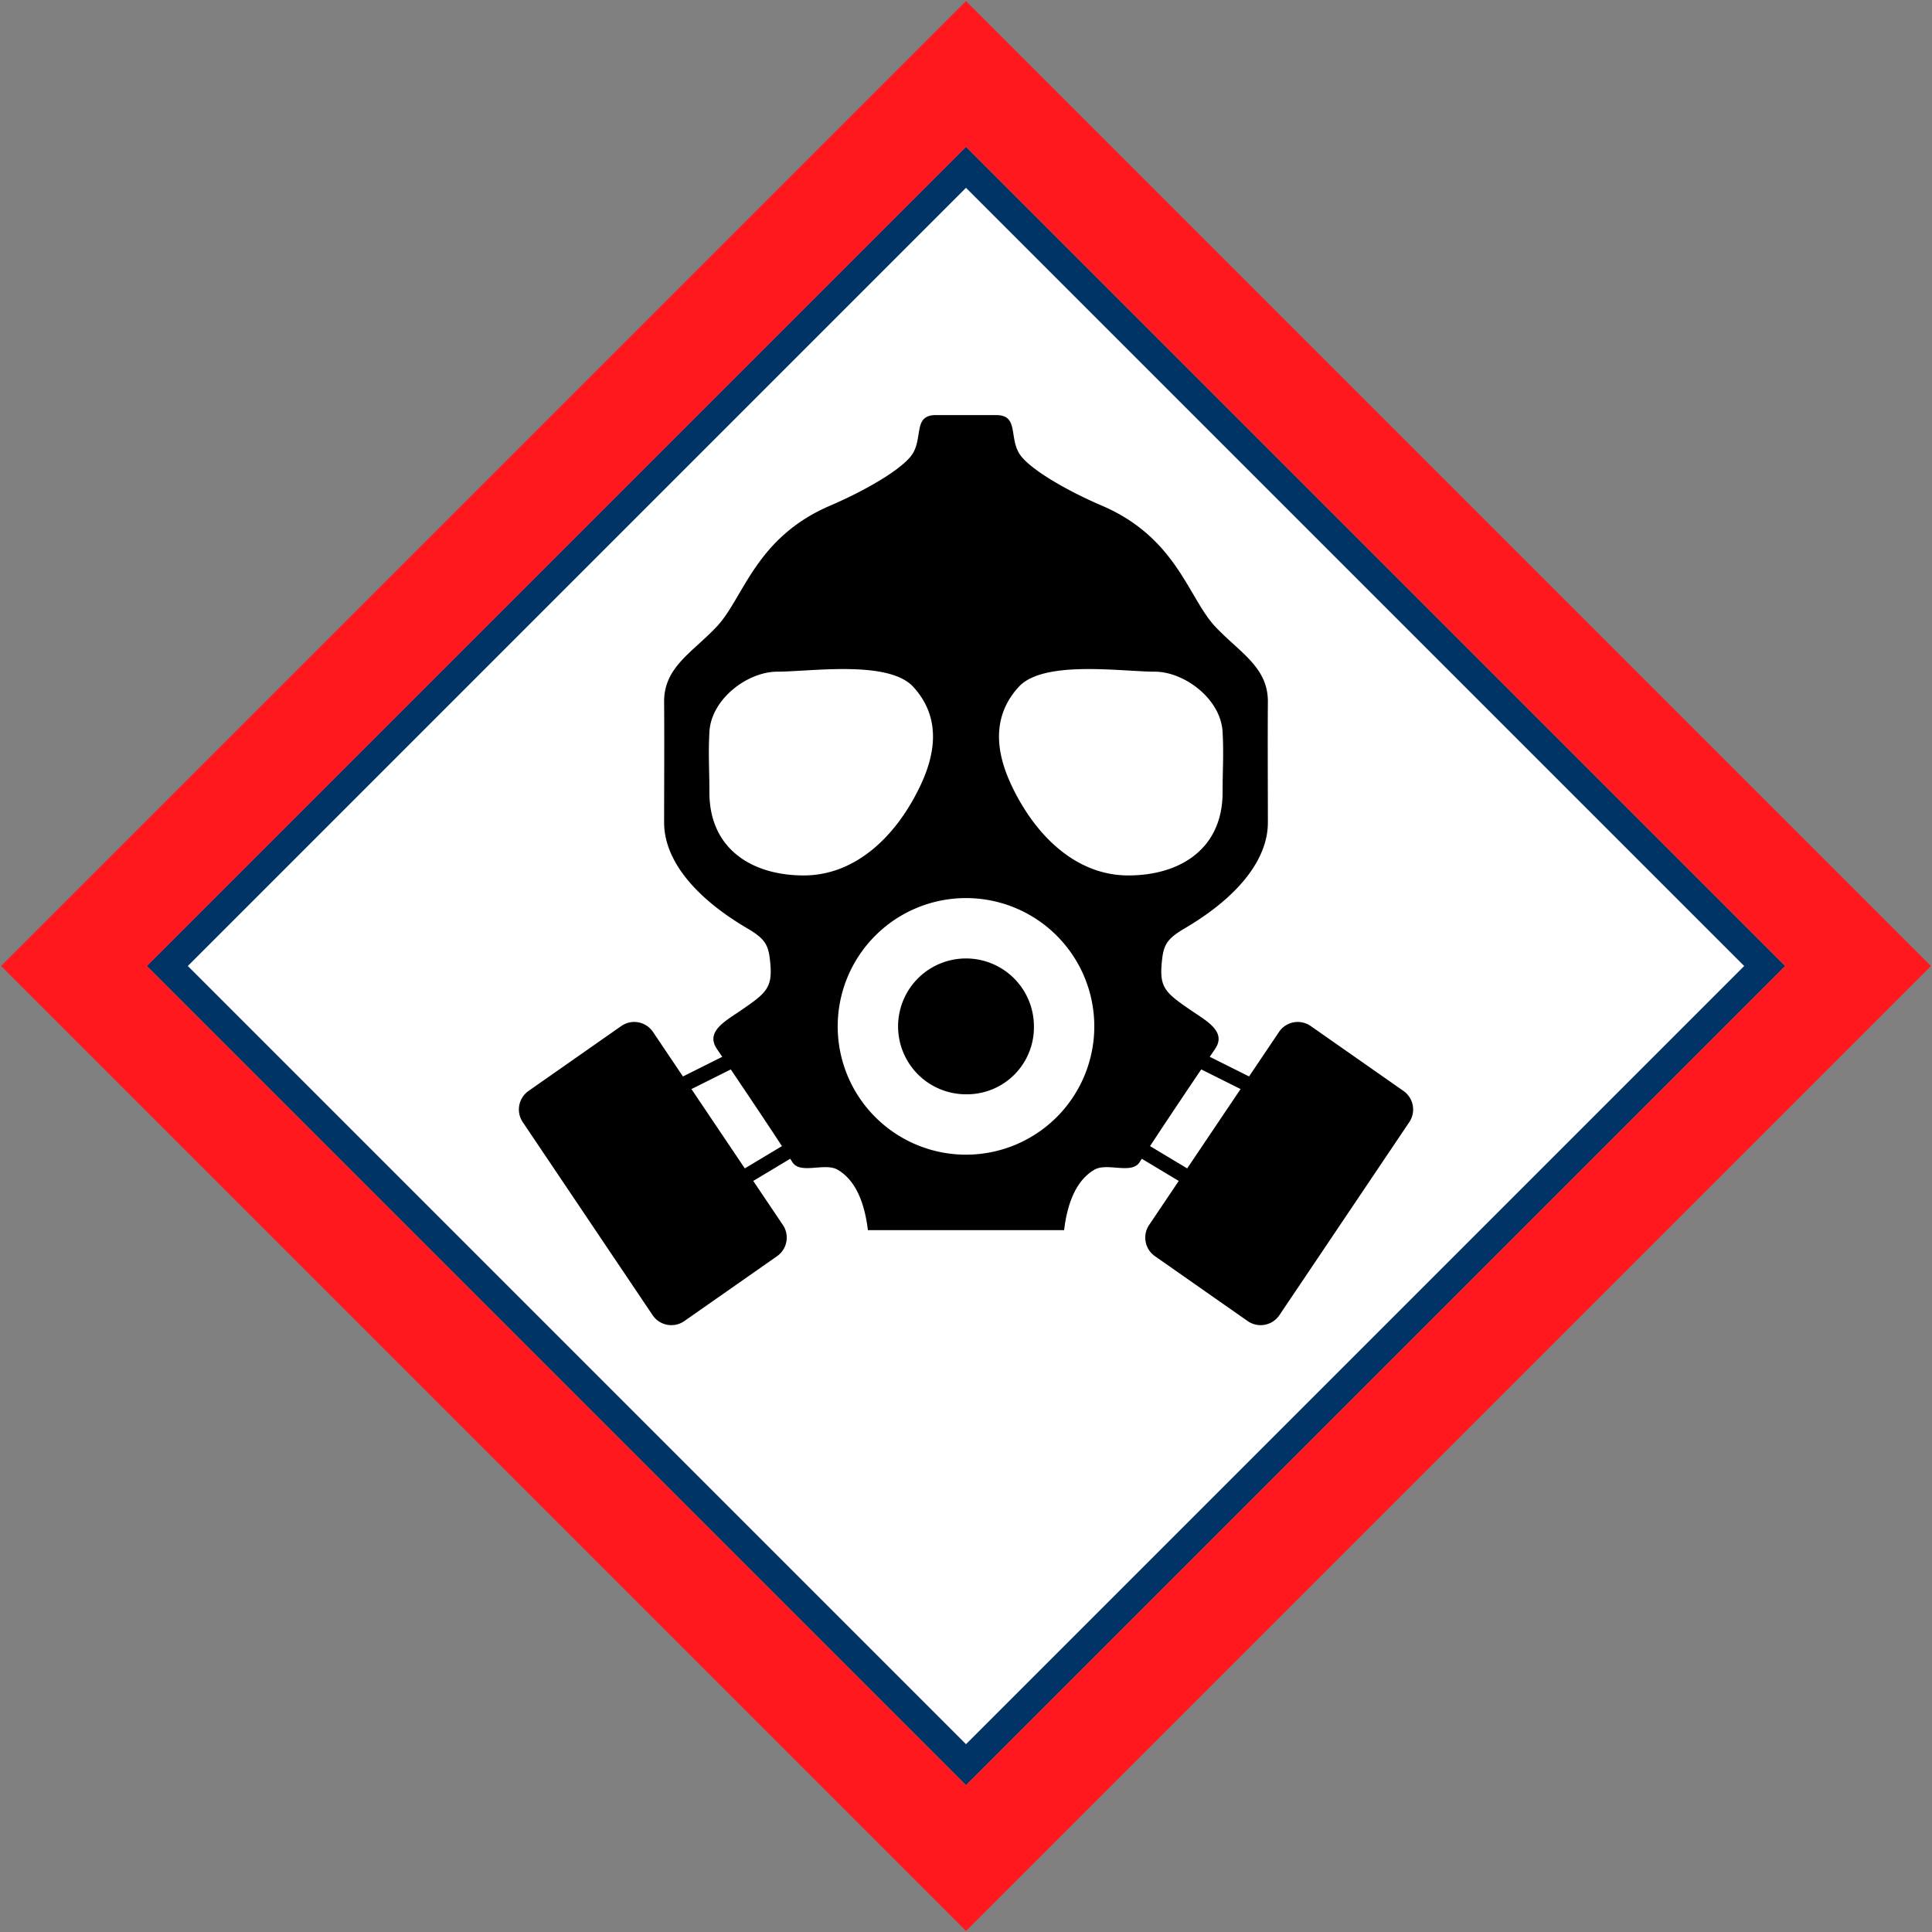 <svg id="Bands_Diamond" data-name="Bands Diamond" xmlns="http://www.w3.org/2000/svg" width="256" height="256" viewBox="0 0 256 256">
  <rect x="0" y="0" width="256" height="256" fill="#808080" stroke="none"/>
  <defs>
    <style>
      .cls-1, .cls-4 {
        fill: #fff;
      }

      .cls-1, .cls-2, .cls-3, .cls-4, .cls-5 {
        fill-rule: evenodd;
      }

      .cls-2 {
        fill: #036;
      }

      .cls-3 {
        fill: #ff181e;
      }

      .cls-4 {
        stroke: #000;
        stroke-width: 2px;
      }
    </style>
  </defs>
  <path id="BG" class="cls-1" d="M128,23L233,128,128,234,23,128Z"/>
  <path id="OuterBand" class="cls-2" d="M128,19.46L236.54,128,128,236.54,19.46,128Zm0,5.427L231.113,128,128,231.113,24.887,128Z"/>
  <path id="ColorBand_RED" data-name="ColorBand RED" class="cls-3" d="M128,0.14L255.86,128,128,255.86,0.14,128Zm0,19.32L236.54,128,128,236.54,19.46,128Z"/>
  <g>
    <path class="cls-4" d="M155.26,121.672c-2.048,1.2-2.6,1.912-2.82,3.732-0.433,3.59-.771,7.142,2.76,9.524C157.113,136.219,158,140,158,140l10,5-9,12-10-6s-3.418-.4-5.02.53a9.92,9.92,0,0,0-4.98,7.221l-11,.243-11-.243a9.92,9.92,0,0,0-4.98-7.221C110.418,150.6,107,151,107,151l-10,6-9-12,10-5s0.887-3.781,2.8-5.072c3.531-2.382,3.193-5.934,2.76-9.524-0.22-1.82-.772-2.537-2.82-3.732-6.815-3.978-10.34-8.636-10.34-13.063,0-4.615.038-9.97,0-14.929-0.033-4.305,3.551-6.12,6.58-9.331,3.326-3.525,4.786-10.974,14.1-14.929,4.3-1.825,9.243-4.616,10.34-6.531C122.6,60.827,122.238,58,125,58h6c2.762,0,2.4,2.827,3.58,4.889,1.1,1.915,6.042,4.706,10.34,6.531,9.314,3.955,10.774,11.4,14.1,14.929,3.029,3.211,6.613,5.025,6.58,9.331-0.038,4.959,0,10.314,0,14.929C165.6,113.036,162.075,117.694,155.26,121.672Z"/>
    <path id="Rectangle_38_copy" data-name="Rectangle 38 copy" class="cls-5" d="M168,109c0,4.744-3.75,9.737-11,14-2.178,1.281-2.766,2.049-3,4-0.461,3.847.244,4.447,4,7,2.035,1.383,4.524,2.757,3,5-3.924,5.777-7.917,11.757-10,15-1.065,1.658-4.3,0-6,1-2.326,1.364-3.549,4.255-4,8H115c-0.451-3.745-1.674-6.636-4-8-1.7-1-4.935.658-6-1-2.083-3.243-6.076-9.223-10-15-1.524-2.243.965-3.617,3-5,3.756-2.553,4.461-3.153,4-7-0.234-1.951-.822-2.719-3-4-7.25-4.263-11-9.256-11-14,0-4.946.04-10.685,0-16-0.035-4.614,3.778-6.559,7-10,3.538-3.778,5.091-11.761,15-16,4.573-1.956,9.833-4.947,11-7,1.257-2.209.062-5,3-5h8c2.938,0,1.743,2.791,3,5,1.167,2.053,6.427,5.044,11,7,9.909,4.239,11.462,12.222,15,16,3.222,3.441,7.035,5.386,7,10C167.96,98.315,168,104.054,168,109ZM70.032,144.557l12.287-8.6a3,3,0,0,1,4.178.737l17.208,25.575a3,3,0,0,1-.737,4.178l-12.287,8.6a3,3,0,0,1-4.178-.737L69.3,148.735A3,3,0,0,1,70.032,144.557ZM128,153a17,17,0,1,1,17-17A17,17,0,0,1,128,153Zm0-8a9,9,0,1,1,9-9A8.876,8.876,0,0,1,128,145ZM103,89c4.329,0,14.7-1.581,18,2,4.088,4.433,2.571,9.648,1,13-3.165,6.751-8.6,12-15.5,12S94,112.456,94,105c0-3.213-.164-4.868,0-8C94.231,92.6,99.072,89,103,89Zm82.968,55.557-12.287-8.6a3,3,0,0,0-4.178.737l-17.208,25.575a3,3,0,0,0,.737,4.178l12.287,8.6a3,3,0,0,0,4.178-.737l17.208-25.575A3,3,0,0,0,185.968,144.557ZM153,89c-4.329,0-14.7-1.581-18,2-4.088,4.433-2.571,9.648-1,13,3.165,6.751,8.6,12,15.5,12s12.5-3.544,12.5-11c0-3.213.164-4.868,0-8C161.77,92.6,156.928,89,153,89Z"/>
  </g>
</svg>
